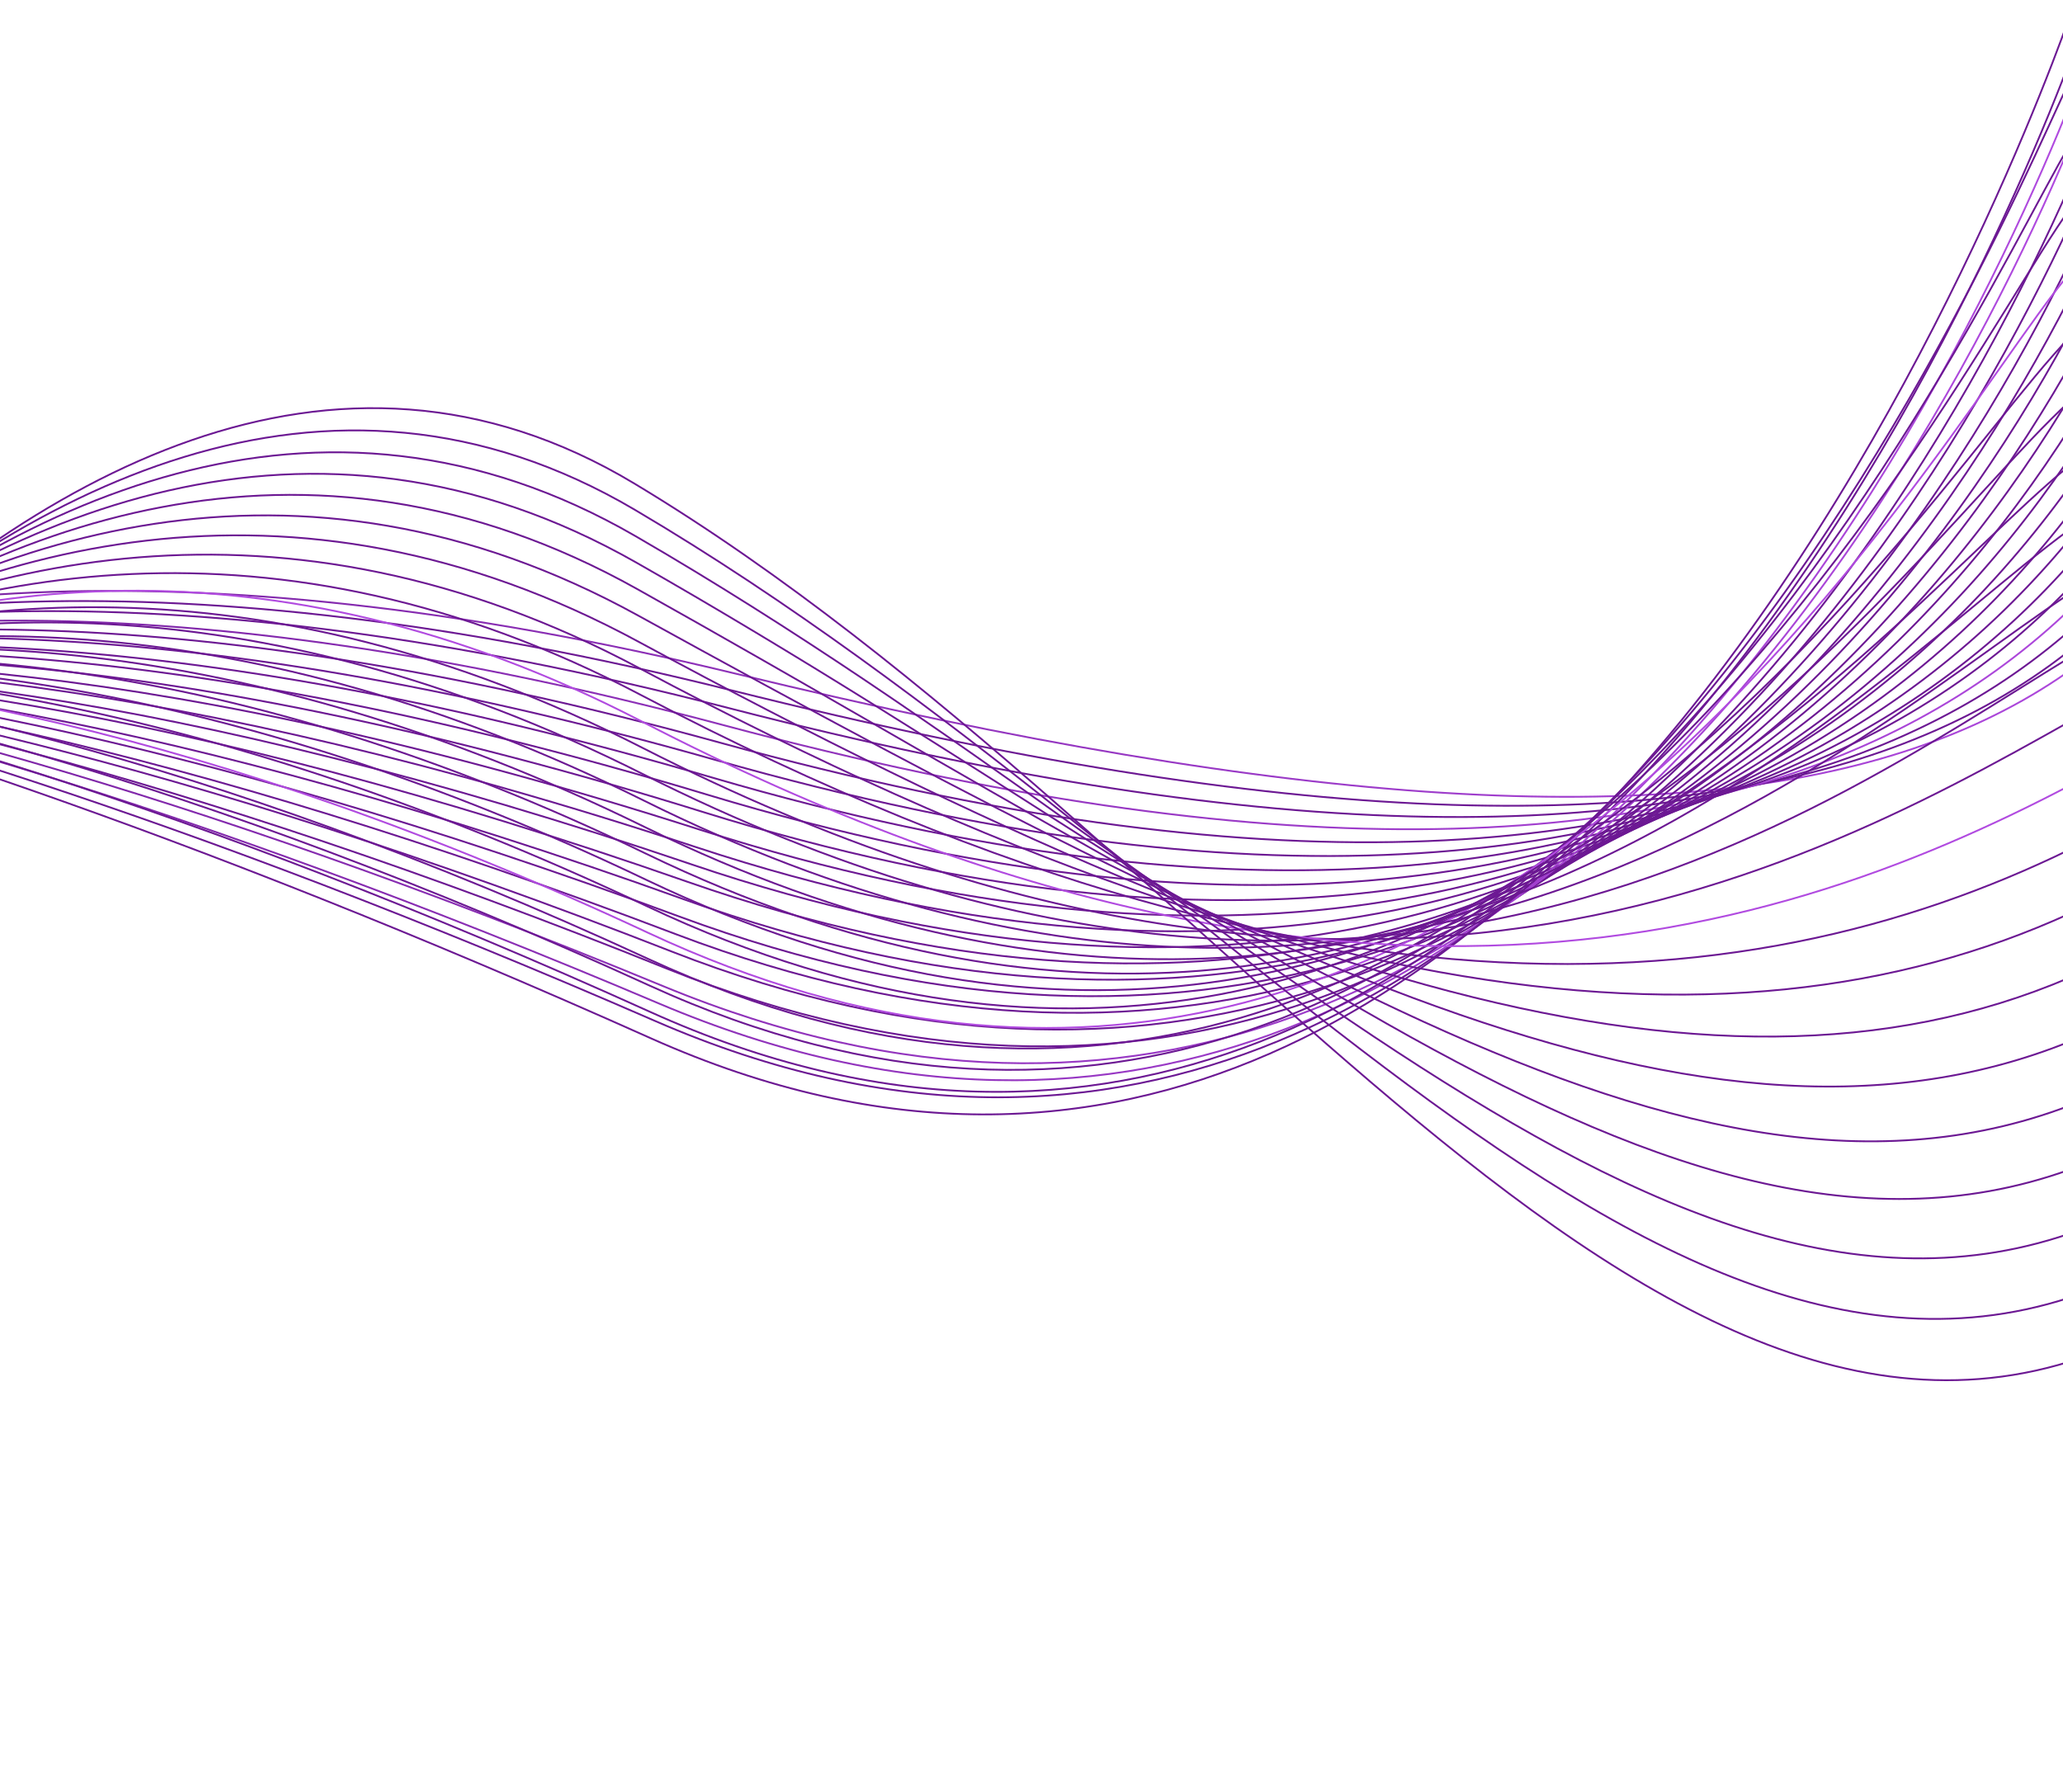 <svg width="1280" height="1112" viewBox="0 0 1280 1112" fill="none" xmlns="http://www.w3.org/2000/svg">
<path d="M-478.454 590.063C-434.472 551.484 -246.722 247.801 457.143 418.213C1161.01 588.625 1354.43 458.927 1438.6 173.654" stroke="url(#paint0_linear_6_8973)" stroke-width="1.113" stroke-miterlimit="10"/>
<path d="M-478.081 579.46C-436.192 542.696 -243.476 254.15 454.54 428.563C1152.56 602.976 1351.09 436.323 1431.32 164.582" stroke="url(#paint1_linear_6_8973)" stroke-width="1.113" stroke-miterlimit="10"/>
<path d="M-477.671 568.866C-437.881 533.942 -240.248 260.627 452.013 439.366C1144.28 618.105 1347.91 414.569 1424.12 156.41" stroke="#6C1893" stroke-width="1.113" stroke-miterlimit="10"/>
<path d="M-477.262 558.262C-439.561 525.174 -237.029 267.106 449.486 450.158C1136 633.21 1344.73 392.804 1416.93 148.238" stroke="url(#paint2_linear_6_8973)" stroke-width="1.113" stroke-miterlimit="10"/>
<path d="M-476.854 547.652C-441.251 516.404 -233.803 273.567 446.957 460.933C1127.72 648.299 1341.55 371.022 1409.73 140.038" stroke="#6C1893" stroke-width="1.113" stroke-miterlimit="10"/>
<path d="M-476.453 537.061C-442.939 507.65 -230.584 280.058 444.412 471.739C1119.41 663.421 1338.35 349.271 1402.52 131.881" stroke="#6C1893" stroke-width="1.113" stroke-miterlimit="10"/>
<path d="M-476.044 526.451C-444.629 498.879 -227.356 286.531 441.885 482.527C1111.13 678.522 1335.17 327.501 1395.33 123.693" stroke="#6C1893" stroke-width="1.113" stroke-miterlimit="10"/>
<path d="M-475.635 515.846C-446.31 490.111 -224.13 292.996 439.356 493.306C1102.84 693.615 1331.98 305.723 1388.13 115.509" stroke="#6C1893" stroke-width="1.113" stroke-miterlimit="10"/>
<path d="M-475.226 505.237C-447.999 481.341 -220.911 299.471 436.828 504.093C1094.57 708.716 1328.79 283.955 1380.95 107.32" stroke="#6C1893" stroke-width="1.113" stroke-miterlimit="10"/>
<path d="M-474.816 494.643C-449.679 472.585 -217.684 305.948 434.292 514.898C1086.27 723.848 1325.6 262.202 1373.74 99.162" stroke="#6C1893" stroke-width="1.113" stroke-miterlimit="10"/>
<path d="M-474.407 484.036C-451.369 463.817 -214.456 312.423 431.763 525.675C1077.98 738.928 1322.42 240.423 1366.55 90.964" stroke="url(#paint3_linear_6_8973)" stroke-width="1.113" stroke-miterlimit="10"/>
<path d="M-474.007 473.43C-453.067 455.05 -211.248 318.889 429.227 536.466C1069.7 754.043 1319.23 218.656 1359.34 82.791" stroke="#6C1893" stroke-width="1.113" stroke-miterlimit="10"/>
<path d="M-473.598 462.835C-454.747 446.292 -208.019 325.376 426.7 547.267C1061.42 769.159 1316.05 196.9 1352.15 74.618" stroke="#6C1893" stroke-width="1.113" stroke-miterlimit="10"/>
<path d="M-473.189 452.226C-456.437 437.521 -204.793 331.837 424.162 558.044C1053.12 784.251 1312.86 175.132 1344.95 66.431" stroke="#6C1893" stroke-width="1.113" stroke-miterlimit="10"/>
<path d="M-472.78 441.62C-458.117 428.753 -201.565 338.314 421.634 568.835C1044.83 799.356 1309.67 153.367 1337.75 58.247" stroke="#6C1893" stroke-width="1.113" stroke-miterlimit="10"/>
<path d="M-472.37 431.024C-459.806 419.995 -198.346 344.789 419.108 579.635C1036.56 814.481 1306.49 131.61 1330.56 50.084" stroke="#6C1893" stroke-width="1.113" stroke-miterlimit="10"/>
<path d="M-471.961 420.418C-461.486 411.227 -195.119 351.266 416.58 590.426C1028.28 829.586 1303.3 109.833 1323.35 41.901" stroke="#6C1893" stroke-width="1.113" stroke-miterlimit="10"/>
<path d="M-471.562 409.814C-463.186 402.462 -191.901 357.744 414.032 601.208C1019.97 844.672 1300.12 88.067 1316.16 33.717" stroke="#6C1893" stroke-width="1.113" stroke-miterlimit="10"/>
<path d="M-471.152 399.206C-464.865 393.691 -188.683 364.208 411.506 611.997C1011.69 859.785 1296.93 66.3 1308.96 25.544" stroke="url(#paint4_linear_6_8973)" stroke-width="1.113" stroke-miterlimit="10"/>
<path d="M-470.743 388.609C-466.555 384.933 -185.455 370.694 408.978 622.796C1003.41 874.899 1293.74 44.531 1301.76 17.356" stroke="url(#paint5_linear_6_8973)" stroke-width="1.113" stroke-miterlimit="10"/>
<path d="M-470.333 378.006C-468.235 376.168 -182.228 377.161 406.45 633.578C995.127 889.994 1290.55 22.768 1294.57 9.187" stroke="#6C1893" stroke-width="1.113" stroke-miterlimit="10"/>
<path d="M-469.925 367.397C-469.925 367.397 -179.001 383.634 403.912 644.366C986.825 905.099 1287.36 1 1287.36 1" stroke="#6C1893" stroke-width="1.113" stroke-miterlimit="10"/>
<path d="M-465.377 386.502C-464.428 384.737 -169.545 368.946 403.416 627.959C976.378 886.972 1275.49 48.021 1289.88 40.041" stroke="#6C1893" stroke-width="1.113" stroke-miterlimit="10"/>
<path d="M-460.828 405.621C-458.93 402.093 -160.078 354.283 402.922 611.579C965.922 868.874 1263.64 95.043 1292.41 79.084" stroke="#6C1893" stroke-width="1.113" stroke-miterlimit="10"/>
<path d="M-456.279 424.729C-453.432 419.437 -150.611 339.609 402.418 595.176C955.447 850.743 1251.77 142.043 1294.93 118.129" stroke="#6C1893" stroke-width="1.113" stroke-miterlimit="10"/>
<path d="M-451.732 443.831C-447.944 436.776 -141.147 324.917 401.922 578.778C944.991 832.64 1239.89 189.063 1297.44 157.168" stroke="#B14BE0" stroke-width="1.113" stroke-miterlimit="10"/>
<path d="M-447.184 462.94C-442.447 454.122 -131.681 310.244 401.426 562.375C934.532 814.507 1228.02 236.076 1299.96 196.201" stroke="#6C1893" stroke-width="1.113" stroke-miterlimit="10"/>
<path d="M-442.627 482.045C-436.94 471.462 -122.216 295.556 400.931 545.982C924.078 796.408 1216.16 283.097 1302.48 235.244" stroke="#6C1893" stroke-width="1.113" stroke-miterlimit="10"/>
<path d="M-438.08 501.148C-431.444 488.801 -112.751 280.876 400.435 529.585C913.621 778.293 1204.29 330.104 1305 274.283" stroke="#6C1893" stroke-width="1.113" stroke-miterlimit="10"/>
<path d="M-433.531 520.255C-425.946 506.144 -103.285 266.189 399.94 513.179C903.165 760.17 1192.42 377.115 1307.51 313.315" stroke="#6C1893" stroke-width="1.113" stroke-miterlimit="10"/>
<path d="M-428.982 539.373C-420.448 523.498 -93.819 251.525 399.444 496.786C892.707 742.046 1180.55 424.138 1310.03 352.357" stroke="#6C1893" stroke-width="1.113" stroke-miterlimit="10"/>
<path d="M-424.434 558.479C-414.951 540.84 -84.352 236.849 398.94 480.393C882.233 723.937 1168.68 471.16 1312.55 391.401" stroke="#6C1893" stroke-width="1.113" stroke-miterlimit="10"/>
<path d="M-419.886 577.587C-409.453 558.184 -74.887 222.163 398.444 463.989C871.776 705.815 1156.81 518.16 1315.07 430.433" stroke="#6C1893" stroke-width="1.113" stroke-miterlimit="10"/>
<path d="M-415.329 596.69C-403.956 575.524 -65.422 207.485 397.958 447.592C861.338 687.699 1144.95 565.179 1317.6 469.485" stroke="#B14BE0" stroke-width="1.113" stroke-miterlimit="10"/>
<path d="M-410.781 615.797C-398.459 592.867 -55.957 192.798 397.453 431.189C850.863 669.579 1133.07 612.192 1320.11 508.517" stroke="#6C1893" stroke-width="1.113" stroke-miterlimit="10"/>
<path d="M-406.233 634.907C-392.962 610.213 -46.491 178.126 396.958 414.799C840.407 651.472 1121.21 659.217 1322.63 547.563" stroke="#6C1893" stroke-width="1.113" stroke-miterlimit="10"/>
<path d="M-401.685 654.009C-387.465 627.551 -37.025 163.445 396.462 398.388C829.949 633.331 1109.34 706.21 1325.15 586.589" stroke="#6C1893" stroke-width="1.113" stroke-miterlimit="10"/>
<path d="M-397.137 673.116C-381.967 644.894 -27.559 148.758 395.958 381.997C819.476 615.236 1097.46 753.235 1327.66 625.633" stroke="#6C1893" stroke-width="1.113" stroke-miterlimit="10"/>
<path d="M-392.588 692.235C-376.469 662.249 -18.102 134.097 395.463 365.604C809.027 597.112 1085.59 800.258 1330.18 664.677" stroke="#6C1893" stroke-width="1.113" stroke-miterlimit="10"/>
<path d="M-388.03 711.338C-370.962 679.588 -8.628 119.405 394.977 349.207C798.582 579.009 1073.74 847.276 1332.71 703.717" stroke="#6C1893" stroke-width="1.113" stroke-miterlimit="10"/>
<path d="M-383.483 730.445C-365.475 696.932 0.838 104.73 394.471 332.804C788.105 560.877 1061.86 894.276 1335.22 742.75" stroke="#6C1893" stroke-width="1.113" stroke-miterlimit="10"/>
<path d="M-378.935 749.552C-359.978 714.275 10.303 90.055 393.976 316.411C777.649 542.767 1049.99 941.3 1337.74 781.793" stroke="#6C1893" stroke-width="1.113" stroke-miterlimit="10"/>
<path d="M-374.387 768.656C-354.481 731.616 19.768 75.365 393.48 300.003C767.191 524.641 1038.12 988.308 1340.26 820.834" stroke="#6C1893" stroke-width="1.113" stroke-miterlimit="10"/>
<defs>
<linearGradient id="paint0_linear_6_8973" x1="-424.977" y1="180.672" x2="1406.44" y2="421.336" gradientUnits="userSpaceOnUse">
<stop stop-color="#6C1893"/>
<stop offset="1" stop-color="#B14BE0"/>
</linearGradient>
<linearGradient id="paint1_linear_6_8973" x1="-430.873" y1="187.417" x2="1402.14" y2="409.674" gradientUnits="userSpaceOnUse">
<stop stop-color="#6C1893"/>
<stop offset="1" stop-color="#6C1893"/>
</linearGradient>
<linearGradient id="paint2_linear_6_8973" x1="-441.708" y1="201.385" x2="1393.59" y2="385.681" gradientUnits="userSpaceOnUse">
<stop stop-color="#6C1893"/>
<stop offset="1" stop-color="#B14BE0"/>
</linearGradient>
<linearGradient id="paint3_linear_6_8973" x1="-468.88" y1="276.802" x2="1360.26" y2="327.904" gradientUnits="userSpaceOnUse">
<stop stop-color="#6C1893"/>
<stop offset="1" stop-color="#6C1893"/>
</linearGradient>
<linearGradient id="paint4_linear_6_8973" x1="-465.932" y1="499.093" x2="1329.9" y2="401.219" gradientUnits="userSpaceOnUse">
<stop stop-color="#6C1893"/>
<stop offset="1" stop-color="#B14BE0"/>
</linearGradient>
<linearGradient id="paint5_linear_6_8973" x1="-462.099" y1="525.324" x2="1327.55" y2="409.331" gradientUnits="userSpaceOnUse">
<stop stop-color="#6C1893"/>
<stop offset="1" stop-color="#B14BE0"/>
</linearGradient>
</defs>
</svg>
